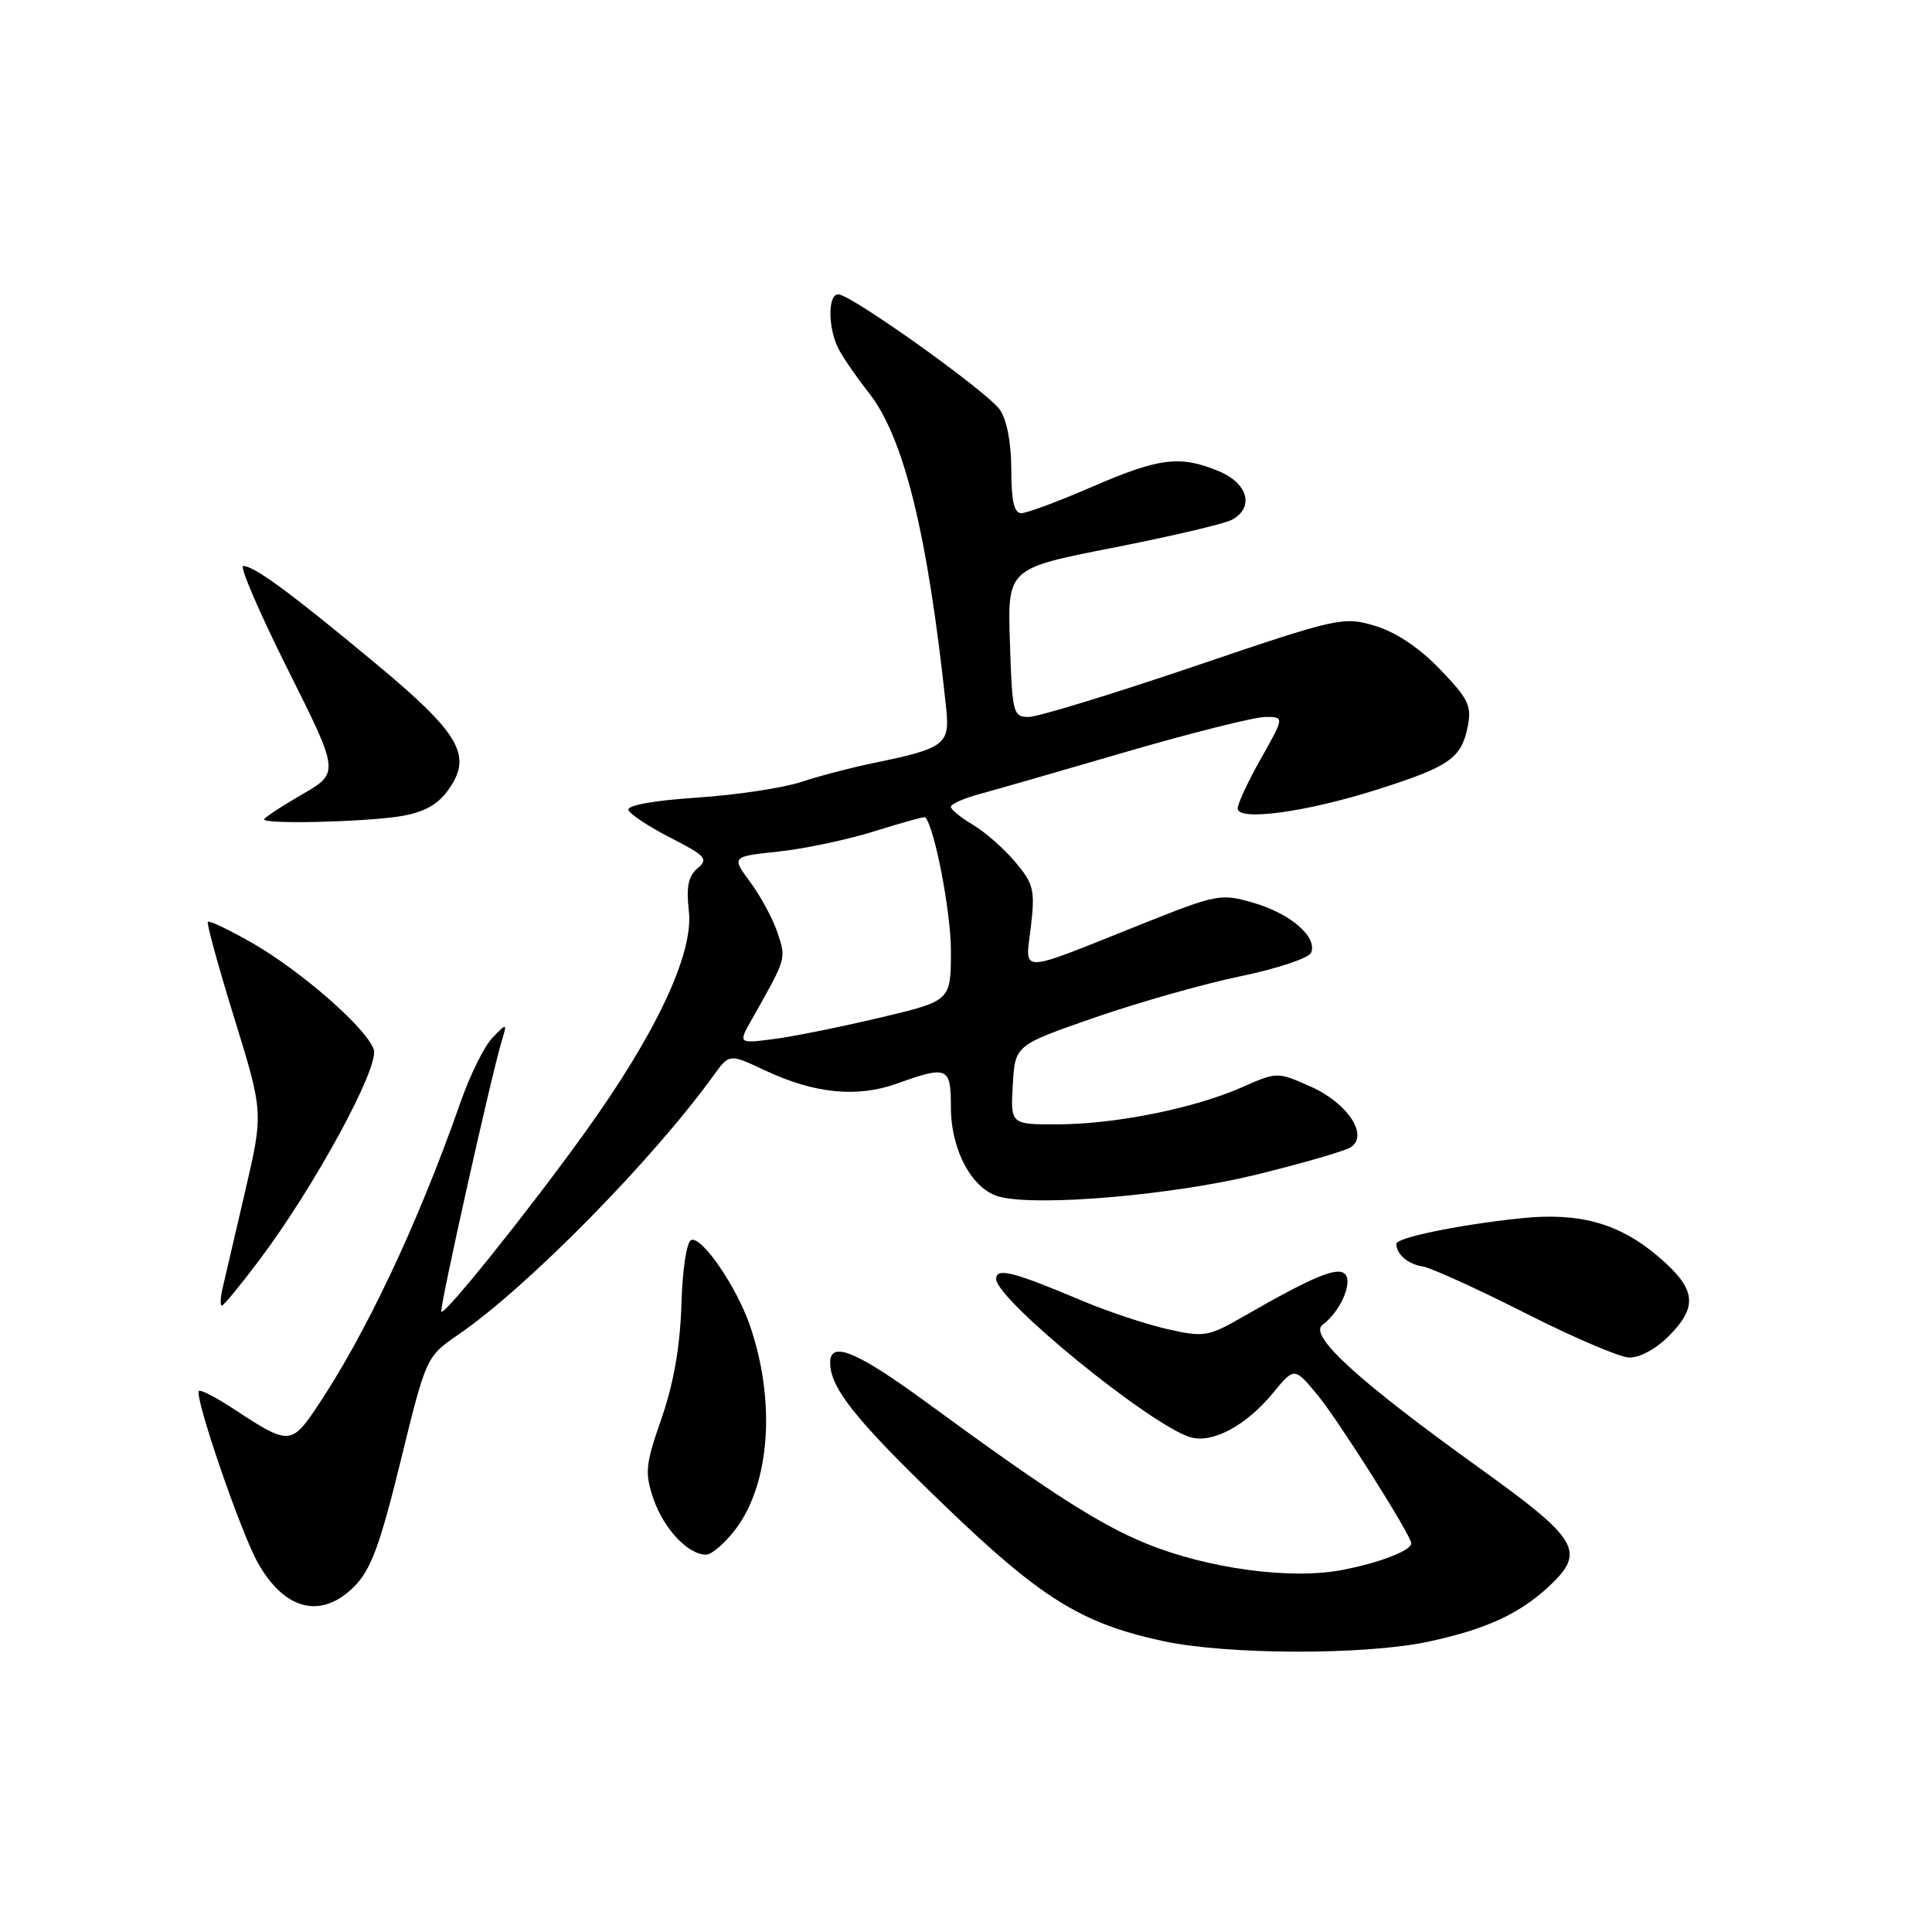 <?xml version="1.0" encoding="UTF-8" standalone="no"?>
<!DOCTYPE svg PUBLIC "-//W3C//DTD SVG 1.1//EN" "http://www.w3.org/Graphics/SVG/1.1/DTD/svg11.dtd" >
<svg xmlns="http://www.w3.org/2000/svg" xmlns:xlink="http://www.w3.org/1999/xlink" version="1.1" viewBox="0 0 256 256">
 <g >
 <path fill="currentColor"
d=" M 189.16 217.55 C 196.81 215.93 201.33 213.86 205.25 210.20 C 210.16 205.61 209.22 204.00 196.21 194.65 C 180.00 183.01 173.35 176.95 175.23 175.56 C 177.58 173.83 179.31 169.91 178.21 168.81 C 177.20 167.80 173.93 169.17 164.66 174.50 C 160.07 177.13 159.54 177.21 154.66 176.11 C 151.82 175.46 146.80 173.79 143.50 172.40 C 134.24 168.49 132.00 167.92 132.00 169.47 C 132.00 172.20 152.34 188.78 157.70 190.43 C 160.60 191.32 165.09 188.93 168.67 184.59 C 171.51 181.14 171.51 181.14 174.56 184.82 C 177.32 188.15 187.00 203.46 187.00 204.50 C 187.00 205.46 182.74 207.10 177.79 208.04 C 171.01 209.33 160.06 207.85 151.98 204.57 C 145.71 202.02 139.08 197.77 123.00 185.99 C 113.56 179.07 110.00 177.58 110.00 180.55 C 110.00 183.90 113.34 188.10 124.88 199.22 C 137.88 211.76 143.23 215.10 154.06 217.44 C 162.50 219.28 180.77 219.33 189.16 217.55 Z  M 46.92 210.24 C 49.15 208.01 50.33 204.81 53.08 193.62 C 56.48 179.76 56.48 179.76 60.78 176.81 C 69.94 170.51 86.46 153.71 94.57 142.48 C 96.64 139.61 96.64 139.61 101.36 141.83 C 107.93 144.92 113.58 145.48 118.88 143.57 C 125.57 141.17 126.00 141.36 126.00 146.75 C 126.01 152.47 128.86 157.68 132.49 158.59 C 137.68 159.89 155.47 158.35 166.50 155.64 C 172.55 154.15 178.15 152.53 178.94 152.04 C 181.44 150.49 178.57 146.14 173.61 143.95 C 169.26 142.02 169.21 142.02 164.59 144.06 C 158.29 146.85 147.82 148.96 140.20 148.98 C 133.90 149.00 133.90 149.00 134.20 143.75 C 134.50 138.50 134.50 138.50 145.00 134.85 C 150.78 132.84 159.49 130.37 164.37 129.36 C 169.25 128.35 173.47 126.94 173.74 126.22 C 174.55 124.13 171.00 121.06 166.13 119.64 C 161.75 118.36 161.29 118.45 151.06 122.54 C 134.61 129.11 135.85 129.09 136.60 122.78 C 137.16 117.94 136.96 117.11 134.53 114.22 C 133.05 112.46 130.52 110.24 128.92 109.29 C 127.31 108.34 126.00 107.27 126.00 106.91 C 126.00 106.54 127.69 105.79 129.75 105.23 C 131.81 104.67 140.62 102.14 149.31 99.60 C 158.01 97.07 166.26 95.00 167.66 95.00 C 170.19 95.00 170.19 95.00 167.10 100.48 C 165.39 103.50 164.00 106.49 164.00 107.12 C 164.00 108.85 173.05 107.62 182.52 104.61 C 192.06 101.57 193.61 100.50 194.47 96.33 C 195.04 93.55 194.60 92.62 190.81 88.69 C 188.06 85.82 184.94 83.74 182.17 82.92 C 177.97 81.67 177.29 81.83 158.17 88.32 C 147.34 91.99 137.51 95.00 136.31 95.00 C 134.24 95.00 134.12 94.50 133.82 85.16 C 133.50 75.32 133.50 75.32 147.47 72.58 C 155.15 71.07 162.23 69.41 163.22 68.88 C 166.23 67.27 165.39 64.06 161.53 62.45 C 156.39 60.30 153.64 60.64 144.72 64.50 C 140.28 66.43 136.05 68.00 135.32 68.00 C 134.38 68.00 134.00 66.35 134.00 62.22 C 134.00 58.69 133.41 55.61 132.49 54.29 C 130.81 51.89 112.75 39.00 111.07 39.00 C 109.65 39.00 109.70 43.58 111.16 46.32 C 111.80 47.52 113.57 50.08 115.09 52.00 C 119.78 57.93 122.93 70.74 125.37 93.81 C 125.88 98.68 125.25 99.15 115.54 101.15 C 112.77 101.72 108.52 102.83 106.11 103.63 C 103.69 104.42 97.49 105.35 92.33 105.69 C 86.68 106.06 83.07 106.71 83.27 107.32 C 83.46 107.88 85.97 109.54 88.85 111.01 C 93.52 113.40 93.91 113.83 92.43 115.05 C 91.20 116.08 90.91 117.52 91.28 120.76 C 91.91 126.38 86.89 137.05 77.42 150.18 C 69.95 160.55 58.94 174.28 58.48 173.81 C 58.18 173.50 65.04 142.73 66.47 137.98 C 67.21 135.51 67.20 135.50 65.26 137.50 C 64.19 138.60 62.29 142.43 61.04 146.00 C 55.42 162.08 48.38 176.99 41.81 186.71 C 38.61 191.43 38.14 191.43 31.13 186.80 C 28.73 185.21 26.58 184.09 26.36 184.31 C 25.70 184.97 31.88 203.01 34.15 207.05 C 37.71 213.39 42.55 214.60 46.92 210.24 Z  M 97.44 202.66 C 102.07 196.59 102.83 185.56 99.32 175.50 C 97.53 170.40 93.01 163.83 91.61 164.30 C 90.99 164.50 90.43 168.11 90.29 172.87 C 90.12 178.40 89.26 183.33 87.66 187.93 C 85.51 194.11 85.41 195.15 86.60 198.64 C 87.96 202.59 91.18 206.00 93.56 206.00 C 94.30 206.00 96.04 204.50 97.44 202.66 Z  M 221.08 177.08 C 225.04 173.11 224.76 170.81 219.80 166.56 C 214.58 162.09 209.30 160.61 201.51 161.43 C 193.29 162.29 185.00 164.00 185.02 164.82 C 185.05 166.21 186.56 167.51 188.50 167.81 C 189.60 167.98 195.68 170.74 202.00 173.94 C 208.32 177.15 214.55 179.82 215.83 179.88 C 217.18 179.95 219.38 178.78 221.08 177.08 Z  M 34.41 166.90 C 41.67 157.26 50.27 141.42 49.53 139.09 C 48.65 136.31 39.95 128.69 33.37 124.92 C 30.35 123.20 27.73 121.95 27.54 122.14 C 27.36 122.34 28.94 128.11 31.06 134.96 C 34.91 147.42 34.91 147.42 32.46 157.96 C 31.11 163.76 29.77 169.51 29.48 170.75 C 29.20 171.99 29.16 173.00 29.40 173.00 C 29.64 173.00 31.89 170.26 34.41 166.90 Z  M 52.90 108.18 C 55.99 107.70 57.87 106.72 59.25 104.87 C 62.72 100.21 61.12 97.35 49.71 87.86 C 38.50 78.54 33.69 75.00 32.23 75.00 C 31.71 75.00 34.36 81.16 38.13 88.70 C 44.99 102.40 44.99 102.40 40.00 105.28 C 37.25 106.87 35.00 108.35 35.00 108.58 C 35.00 109.23 47.97 108.93 52.90 108.18 Z  M 99.65 135.02 C 104.23 126.92 104.18 127.08 103.04 123.63 C 102.44 121.81 100.82 118.79 99.43 116.91 C 96.91 113.50 96.91 113.50 103.20 112.83 C 106.67 112.46 112.41 111.24 115.96 110.12 C 119.51 109.00 122.50 108.18 122.60 108.29 C 123.85 109.67 126.00 120.85 126.00 125.98 C 126.00 132.61 126.00 132.61 116.75 134.81 C 111.66 136.02 105.32 137.31 102.65 137.66 C 97.79 138.30 97.79 138.30 99.65 135.02 Z "/>
</g>
</svg>